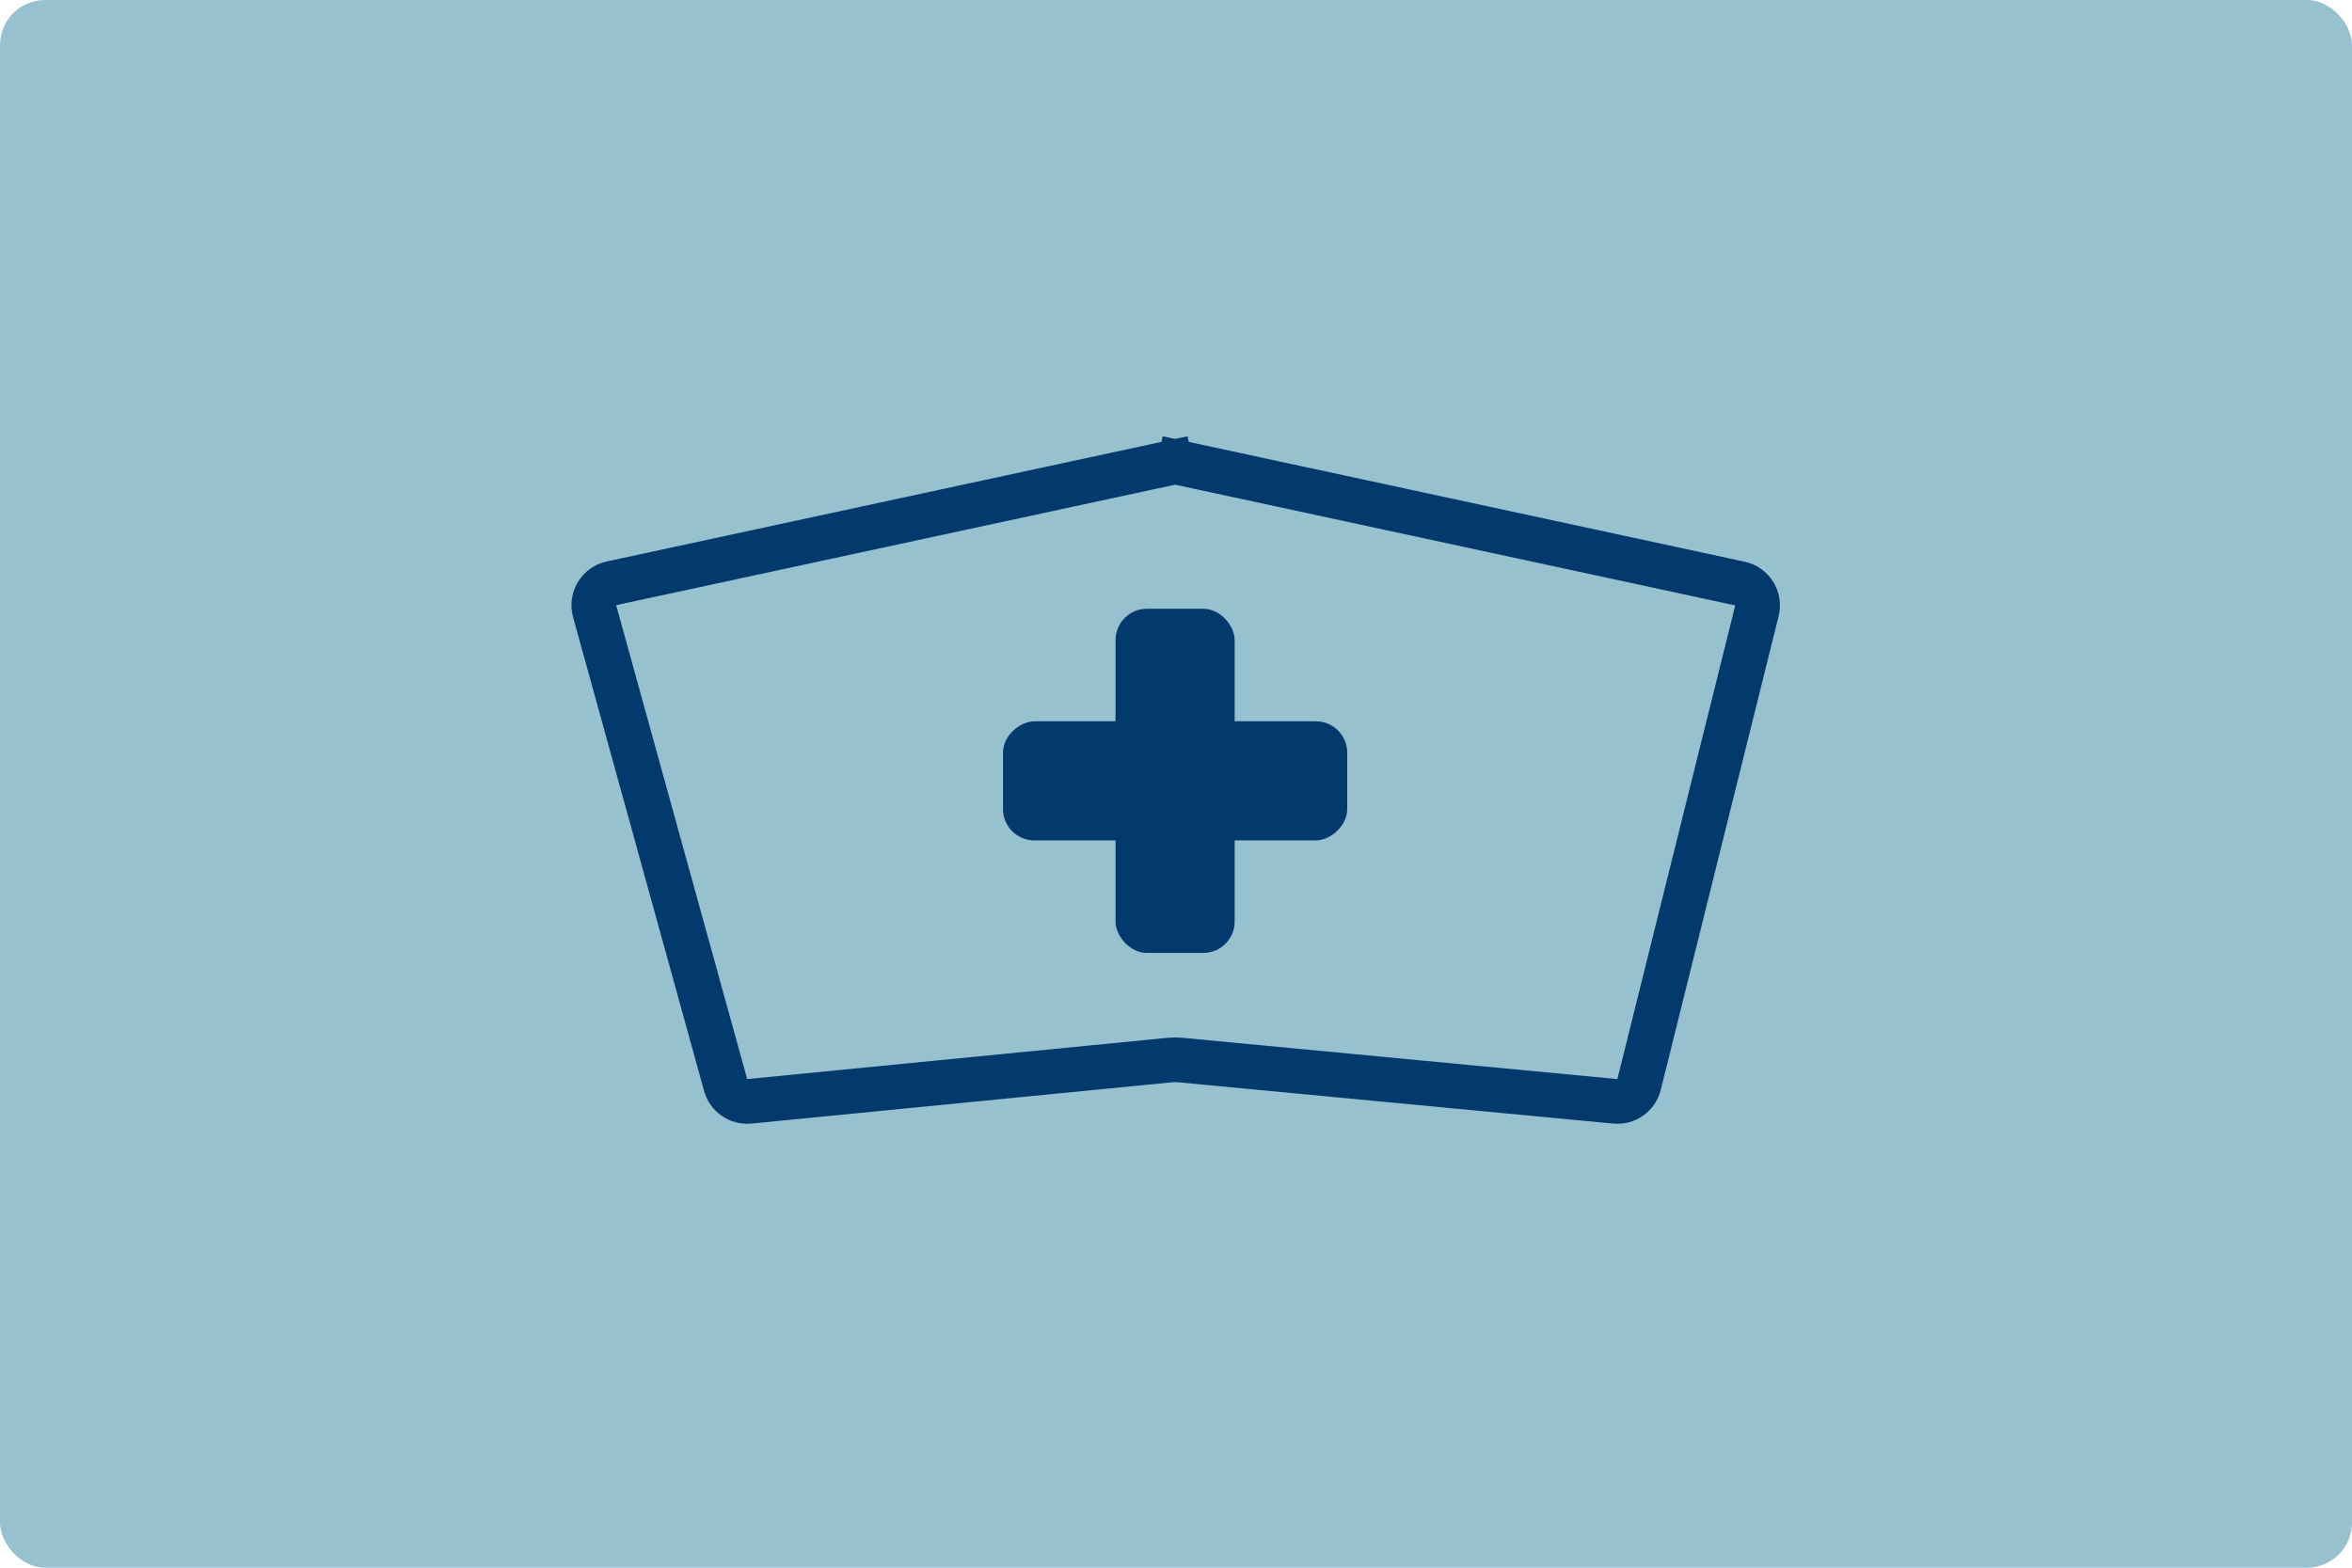 <svg width="261" height="174" viewBox="0 0 261 174" fill="none" xmlns="http://www.w3.org/2000/svg">
<rect width="261" height="174" rx="5" fill="#97C1CF"/>
<path d="M65.982 67.828C65.603 66.453 66.457 65.043 67.85 64.742L129.877 51.37L129.355 48.945L129.877 51.37C130.222 51.296 130.578 51.296 130.923 51.37L131.445 48.947L130.923 51.37L193.081 64.77C194.45 65.066 195.303 66.435 194.965 67.794L181.885 120.37C181.589 121.561 180.466 122.356 179.244 122.24L131.111 117.668C130.636 117.623 130.157 117.623 129.681 117.67L83.156 122.237C81.955 122.355 80.844 121.592 80.523 120.429L65.982 67.828Z" stroke="#023A6E" stroke-width="4.961"/>
<rect x="123.789" y="67.57" width="13.222" height="38.197" rx="3.48" fill="#023A6E"/>
<rect x="111.302" y="93.279" width="13.222" height="38.197" rx="3.48" transform="rotate(-90 111.302 93.279)" fill="#023A6E"/>
</svg>
